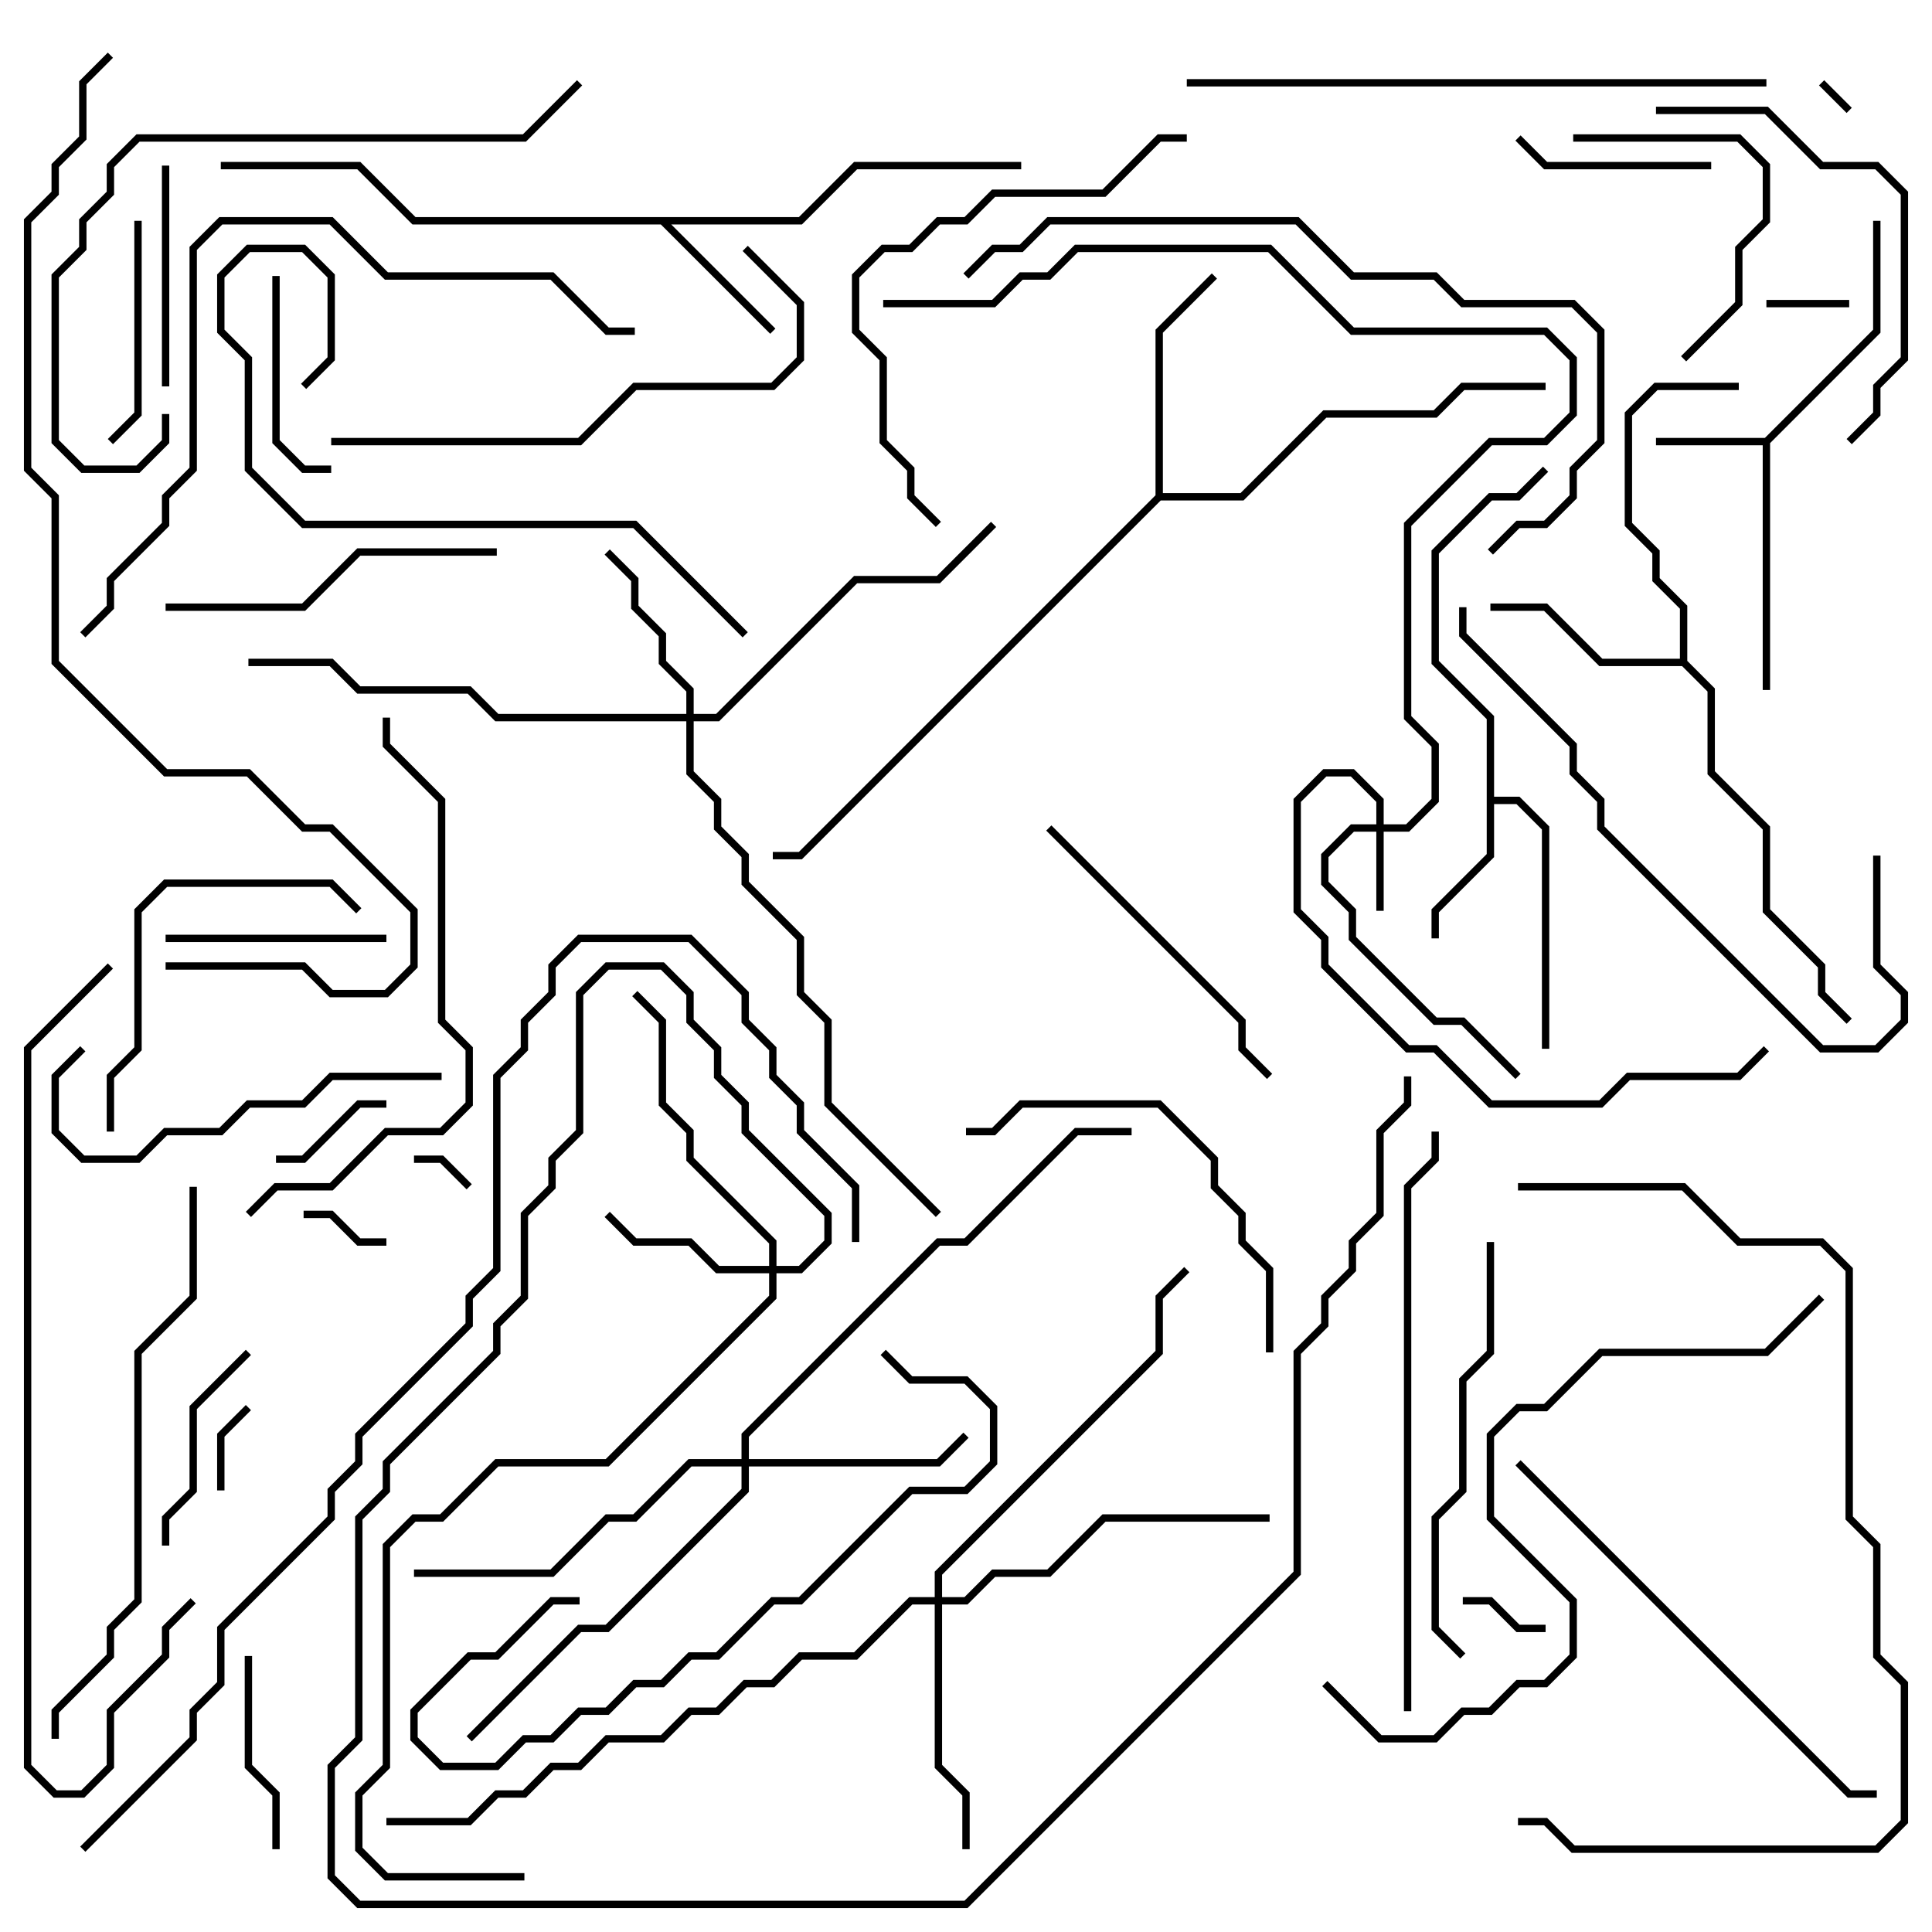 <svg version="1.1" width="105" height="105" xmlns="http://www.w3.org/2000/svg"><path d="M95.917,23.8L101.8,17.917L101.8,12L102.2,12L102.2,18.083L96.2,24.083L96.2,37.5L95.8,37.5L95.8,24.2L90,24.2L90,23.8z" stroke="none"/><path d="M80.8,39.083L77.8,36.083L77.8,29.917L80.917,26.8L82.417,26.8L83.859,25.359L84.141,25.641L82.583,27.2L81.083,27.2L78.2,30.083L78.2,35.917L81.2,38.917L81.2,43.3L82.583,43.3L84.2,44.917L84.2,57L83.8,57L83.8,45.083L82.417,43.7L81.2,43.7L81.2,46.583L78.2,49.583L78.2,51L77.8,51L77.8,49.417L80.8,46.417z" stroke="none"/><path d="M43.417,11.8L46.417,8.8L55.5,8.8L55.5,9.2L46.583,9.2L43.583,12.2L36.483,12.2L42.141,17.859L41.859,18.141L35.917,12.2L22.417,12.2L19.417,9.2L12,9.2L12,8.8L19.583,8.8L22.583,11.8z" stroke="none"/><path d="M91.3,35.8L91.3,33.083L89.8,31.583L89.8,30.083L88.3,28.583L88.3,22.417L89.917,20.8L94.5,20.8L94.5,21.2L90.083,21.2L88.7,22.583L88.7,28.417L90.2,29.917L90.2,31.417L91.7,32.917L91.7,35.917L93.2,37.417L93.2,41.917L96.2,44.917L96.2,49.417L99.2,52.417L99.2,53.917L100.641,55.359L100.359,55.641L98.8,54.083L98.8,52.583L95.8,49.583L95.8,45.083L92.8,42.083L92.8,37.583L91.417,36.2L86.917,36.2L83.917,33.2L81,33.2L81,32.8L84.083,32.8L87.083,35.8z" stroke="none"/><path d="M62.8,26.917L62.8,17.917L65.859,14.859L66.141,15.141L63.2,18.083L63.2,26.8L67.417,26.8L71.917,22.3L77.917,22.3L79.417,20.8L84,20.8L84,21.2L79.583,21.2L78.083,22.7L72.083,22.7L67.583,27.2L63.083,27.2L43.583,46.7L42,46.7L42,46.3L43.417,46.3z" stroke="none"/><path d="M74.8,44.8L74.8,43.583L73.417,42.2L72.083,42.2L70.7,43.583L70.7,49.417L72.2,50.917L72.2,52.417L76.583,56.8L78.083,56.8L81.083,59.8L86.917,59.8L88.417,58.3L94.417,58.3L95.859,56.859L96.141,57.141L94.583,58.7L88.583,58.7L87.083,60.2L80.917,60.2L77.917,57.2L76.417,57.2L71.8,52.583L71.8,51.083L70.3,49.583L70.3,43.417L71.917,41.8L73.583,41.8L75.2,43.417L75.2,44.8L76.417,44.8L77.8,43.417L77.8,40.583L76.3,39.083L76.3,28.417L80.917,23.8L83.917,23.8L85.3,22.417L85.3,19.583L83.917,18.2L73.417,18.2L68.917,13.7L58.583,13.7L57.083,15.2L55.583,15.2L54.083,16.7L48,16.7L48,16.3L53.917,16.3L55.417,14.8L56.917,14.8L58.417,13.3L69.083,13.3L73.583,17.8L84.083,17.8L85.7,19.417L85.7,22.583L84.083,24.2L81.083,24.2L76.7,28.583L76.7,38.917L78.2,40.417L78.2,43.583L76.583,45.2L75.2,45.2L75.2,49.5L74.8,49.5L74.8,45.2L73.583,45.2L72.2,46.583L72.2,47.917L73.7,49.417L73.7,50.917L78.083,55.3L79.583,55.3L82.641,58.359L82.359,58.641L79.417,55.7L77.917,55.7L73.3,51.083L73.3,49.583L71.8,48.083L71.8,46.417L73.417,44.8z" stroke="none"/><path d="M41.8,68.8L41.8,67.583L37.3,63.083L37.3,61.583L35.8,60.083L35.8,55.583L34.359,54.141L34.641,53.859L36.2,55.417L36.2,59.917L37.7,61.417L37.7,62.917L42.2,67.417L42.2,68.8L43.417,68.8L44.8,67.417L44.8,66.083L40.3,61.583L40.3,60.083L38.8,58.583L38.8,57.083L37.3,55.583L37.3,54.083L35.917,52.7L33.083,52.7L31.7,54.083L31.7,61.583L30.2,63.083L30.2,64.583L28.7,66.083L28.7,70.583L27.2,72.083L27.2,73.583L21.2,79.583L21.2,81.083L19.7,82.583L19.7,94.583L18.2,96.083L18.2,101.917L19.583,103.3L52.417,103.3L70.3,85.417L70.3,73.417L71.8,71.917L71.8,70.417L73.3,68.917L73.3,67.417L74.8,65.917L74.8,61.417L76.3,59.917L76.3,58.5L76.7,58.5L76.7,60.083L75.2,61.583L75.2,66.083L73.7,67.583L73.7,69.083L72.2,70.583L72.2,72.083L70.7,73.583L70.7,85.583L52.583,103.7L19.417,103.7L17.8,102.083L17.8,95.917L19.3,94.417L19.3,82.417L20.8,80.917L20.8,79.417L26.8,73.417L26.8,71.917L28.3,70.417L28.3,65.917L29.8,64.417L29.8,62.917L31.3,61.417L31.3,53.917L32.917,52.3L36.083,52.3L37.7,53.917L37.7,55.417L39.2,56.917L39.2,58.417L40.7,59.917L40.7,61.417L45.2,65.917L45.2,67.583L43.583,69.2L42.2,69.2L42.2,70.583L33.083,79.7L27.083,79.7L24.083,82.7L22.583,82.7L21.2,84.083L21.2,96.083L19.7,97.583L19.7,100.417L21.083,101.8L28.5,101.8L28.5,102.2L20.917,102.2L19.3,100.583L19.3,97.417L20.8,95.917L20.8,83.917L22.417,82.3L23.917,82.3L26.917,79.3L32.917,79.3L41.8,70.417L41.8,69.2L38.917,69.2L37.417,67.7L34.417,67.7L32.859,66.141L33.141,65.859L34.583,67.3L37.583,67.3L39.083,68.8z" stroke="none"/><path d="M37.3,38.8L37.3,37.583L35.8,36.083L35.8,34.583L34.3,33.083L34.3,31.583L32.859,30.141L33.141,29.859L34.7,31.417L34.7,32.917L36.2,34.417L36.2,35.917L37.7,37.417L37.7,38.8L38.917,38.8L46.417,31.3L50.917,31.3L53.859,28.359L54.141,28.641L51.083,31.7L46.583,31.7L39.083,39.2L37.7,39.2L37.7,41.917L39.2,43.417L39.2,44.917L40.7,46.417L40.7,47.917L43.7,50.917L43.7,53.917L45.2,55.417L45.2,59.917L51.141,65.859L50.859,66.141L44.8,60.083L44.8,55.583L43.3,54.083L43.3,51.083L40.3,48.083L40.3,46.583L38.8,45.083L38.8,43.583L37.3,42.083L37.3,39.2L26.917,39.2L25.417,37.7L19.417,37.7L17.917,36.2L13.5,36.2L13.5,35.8L18.083,35.8L19.583,37.3L25.583,37.3L27.083,38.8z" stroke="none"/><path d="M40.3,79.3L40.3,77.917L50.917,67.3L52.417,67.3L58.417,61.3L61.5,61.3L61.5,61.7L58.583,61.7L52.583,67.7L51.083,67.7L40.7,78.083L40.7,79.3L50.917,79.3L52.359,77.859L52.641,78.141L51.083,79.7L40.7,79.7L40.7,81.083L33.083,88.7L31.583,88.7L25.641,94.641L25.359,94.359L31.417,88.3L32.917,88.3L40.3,80.917L40.3,79.7L37.583,79.7L34.583,82.7L33.083,82.7L30.083,85.7L22.5,85.7L22.5,85.3L29.917,85.3L32.917,82.3L34.417,82.3L37.417,79.3z" stroke="none"/><path d="M50.8,86.8L50.8,85.417L62.8,73.417L62.8,70.417L64.359,68.859L64.641,69.141L63.2,70.583L63.2,73.583L51.2,85.583L51.2,86.8L52.417,86.8L53.917,85.3L56.917,85.3L59.917,82.3L69,82.3L69,82.7L60.083,82.7L57.083,85.7L54.083,85.7L52.583,87.2L51.2,87.2L51.2,95.917L52.7,97.417L52.7,100.5L52.3,100.5L52.3,97.583L50.8,96.083L50.8,87.2L49.583,87.2L46.583,90.2L43.583,90.2L42.083,91.7L40.583,91.7L39.083,93.2L37.583,93.2L36.083,94.7L33.083,94.7L31.583,96.2L30.083,96.2L28.583,97.7L27.083,97.7L25.583,99.2L21,99.2L21,98.8L25.417,98.8L26.917,97.3L28.417,97.3L29.917,95.8L31.417,95.8L32.917,94.3L35.917,94.3L37.417,92.8L38.917,92.8L40.417,91.3L41.917,91.3L43.417,89.8L46.417,89.8L49.417,86.8z" stroke="none"/><path d="M100.641,5.859L100.359,6.141L98.859,4.641L99.141,4.359z" stroke="none"/><path d="M25.641,64.359L25.359,64.641L23.917,63.2L22.5,63.2L22.5,62.8L24.083,62.8z" stroke="none"/><path d="M100.5,16.3L100.5,16.7L96,16.7L96,16.3z" stroke="none"/><path d="M79.5,87.2L79.5,86.8L81.083,86.8L82.583,88.3L84,88.3L84,88.7L82.417,88.7L80.917,87.2z" stroke="none"/><path d="M12.2,81L11.8,81L11.8,77.917L13.359,76.359L13.641,76.641L12.2,78.083z" stroke="none"/><path d="M21,67.3L21,67.7L19.417,67.7L17.917,66.2L16.5,66.2L16.5,65.8L18.083,65.8L19.583,67.3z" stroke="none"/><path d="M15,63.2L15,62.8L16.417,62.8L19.417,59.8L21,59.8L21,60.2L19.583,60.2L16.583,63.2z" stroke="none"/><path d="M93,8.8L93,9.2L83.917,9.2L82.359,7.641L82.641,7.359L84.083,8.8z" stroke="none"/><path d="M15.2,100.5L14.8,100.5L14.8,97.583L13.3,96.083L13.3,90L13.7,90L13.7,95.917L15.2,97.417z" stroke="none"/><path d="M18,25.3L18,25.7L16.417,25.7L14.8,24.083L14.8,15L15.2,15L15.2,23.917L16.583,25.3z" stroke="none"/><path d="M9.2,84L8.8,84L8.8,82.417L10.3,80.917L10.3,76.417L13.359,73.359L13.641,73.641L10.7,76.583L10.7,81.083L9.2,82.583z" stroke="none"/><path d="M21,50.8L21,51.2L9,51.2L9,50.8z" stroke="none"/><path d="M9.2,21L8.8,21L8.8,9L9.2,9z" stroke="none"/><path d="M7.3,12L7.7,12L7.7,22.583L6.141,24.141L5.859,23.859L7.3,22.417z" stroke="none"/><path d="M91.641,19.641L91.359,19.359L94.3,16.417L94.3,13.417L95.8,11.917L95.8,9.083L94.417,7.7L85.5,7.7L85.5,7.3L94.583,7.3L96.2,8.917L96.2,12.083L94.7,13.583L94.7,16.583z" stroke="none"/><path d="M6.2,61.5L5.8,61.5L5.8,58.417L7.3,56.917L7.3,49.417L8.917,47.8L18.083,47.8L19.641,49.359L19.359,49.641L17.917,48.2L9.083,48.2L7.7,49.583L7.7,57.083L6.2,58.583z" stroke="none"/><path d="M56.859,45.141L57.141,44.859L67.7,55.417L67.7,56.917L69.141,58.359L68.859,58.641L67.3,57.083L67.3,55.583z" stroke="none"/><path d="M27,29.8L27,30.2L19.583,30.2L16.583,33.2L9,33.2L9,32.8L16.417,32.8L19.417,29.8z" stroke="none"/><path d="M4.359,56.859L4.641,57.141L3.2,58.583L3.2,61.417L4.583,62.8L7.417,62.8L8.917,61.3L11.917,61.3L13.417,59.8L16.417,59.8L17.917,58.3L24,58.3L24,58.7L18.083,58.7L16.583,60.2L13.583,60.2L12.083,61.7L9.083,61.7L7.583,63.2L4.417,63.2L2.8,61.583L2.8,58.417z" stroke="none"/><path d="M69.2,73.5L68.8,73.5L68.8,69.083L67.3,67.583L67.3,66.083L65.8,64.583L65.8,63.083L62.917,60.2L55.583,60.2L54.083,61.7L52.5,61.7L52.5,61.3L53.917,61.3L55.417,59.8L63.083,59.8L66.2,62.917L66.2,64.417L67.7,65.917L67.7,67.417L69.2,68.917z" stroke="none"/><path d="M100.641,24.141L100.359,23.859L101.8,22.417L101.8,20.917L103.3,19.417L103.3,10.583L101.917,9.2L98.917,9.2L95.917,6.2L90,6.2L90,5.8L96.083,5.8L99.083,8.8L102.083,8.8L103.7,10.417L103.7,19.583L102.2,21.083L102.2,22.583z" stroke="none"/><path d="M31.5,86.8L31.5,87.2L30.083,87.2L27.083,90.2L25.583,90.2L22.7,93.083L22.7,94.417L24.083,95.8L26.917,95.8L28.417,94.3L29.917,94.3L31.417,92.8L32.917,92.8L34.417,91.3L35.917,91.3L37.417,89.8L38.917,89.8L41.917,86.8L43.417,86.8L49.417,80.8L52.417,80.8L53.8,79.417L53.8,76.583L52.417,75.2L49.417,75.2L47.859,73.641L48.141,73.359L49.583,74.8L52.583,74.8L54.2,76.417L54.2,79.583L52.583,81.2L49.583,81.2L43.583,87.2L42.083,87.2L39.083,90.2L37.583,90.2L36.083,91.7L34.583,91.7L33.083,93.2L31.583,93.2L30.083,94.7L28.583,94.7L27.083,96.2L23.917,96.2L22.3,94.583L22.3,92.917L25.417,89.8L26.917,89.8L29.917,86.8z" stroke="none"/><path d="M79.641,89.859L79.359,90.141L77.8,88.583L77.8,82.417L79.3,80.917L79.3,74.917L80.8,73.417L80.8,67.5L81.2,67.5L81.2,73.583L79.7,75.083L79.7,81.083L78.2,82.583L78.2,88.417z" stroke="none"/><path d="M18,24.2L18,23.8L31.417,23.8L34.417,20.8L41.917,20.8L43.3,19.417L43.3,16.583L40.359,13.641L40.641,13.359L43.7,16.417L43.7,19.583L42.083,21.2L34.583,21.2L31.583,24.2z" stroke="none"/><path d="M51.141,28.359L50.859,28.641L49.3,27.083L49.3,25.583L47.8,24.083L47.8,19.583L46.3,18.083L46.3,14.917L47.917,13.3L49.417,13.3L50.917,11.8L52.417,11.8L53.917,10.3L59.917,10.3L62.917,7.3L64.5,7.3L64.5,7.7L63.083,7.7L60.083,10.7L54.083,10.7L52.583,12.2L51.083,12.2L49.583,13.7L48.083,13.7L46.7,15.083L46.7,17.917L48.2,19.417L48.2,23.917L49.7,25.417L49.7,26.917z" stroke="none"/><path d="M101.8,46.5L102.2,46.5L102.2,52.417L103.7,53.917L103.7,55.583L102.083,57.2L98.917,57.2L86.8,45.083L86.8,43.583L85.3,42.083L85.3,40.583L79.3,34.583L79.3,33L79.7,33L79.7,34.417L85.7,40.417L85.7,41.917L87.2,43.417L87.2,44.917L99.083,56.8L101.917,56.8L103.3,55.417L103.3,54.083L101.8,52.583z" stroke="none"/><path d="M82.359,79.641L82.641,79.359L100.583,97.3L102,97.3L102,97.7L100.417,97.7z" stroke="none"/><path d="M40.641,34.359L40.359,34.641L34.417,28.7L16.417,28.7L13.3,25.583L13.3,19.583L11.8,18.083L11.8,14.917L13.417,13.3L16.583,13.3L18.2,14.917L18.2,19.583L16.641,21.141L16.359,20.859L17.8,19.417L17.8,15.083L16.417,13.7L13.583,13.7L12.2,15.083L12.2,17.917L13.7,19.417L13.7,25.417L16.583,28.3L34.583,28.3z" stroke="none"/><path d="M20.8,39L21.2,39L21.2,40.417L24.2,43.417L24.2,55.417L25.7,56.917L25.7,60.083L24.083,61.7L21.083,61.7L18.083,64.7L15.083,64.7L13.641,66.141L13.359,65.859L14.917,64.3L17.917,64.3L20.917,61.3L23.917,61.3L25.3,59.917L25.3,57.083L23.8,55.583L23.8,43.583L20.8,40.583z" stroke="none"/><path d="M8.8,22.5L9.2,22.5L9.2,24.083L7.583,25.7L4.417,25.7L2.8,24.083L2.8,14.917L4.3,13.417L4.3,11.917L5.8,10.417L5.8,8.917L7.417,7.3L28.417,7.3L31.359,4.359L31.641,4.641L28.583,7.7L7.583,7.7L6.2,9.083L6.2,10.583L4.7,12.083L4.7,13.583L3.2,15.083L3.2,23.917L4.583,25.3L7.417,25.3L8.8,23.917z" stroke="none"/><path d="M10.3,64.5L10.7,64.5L10.7,70.583L7.7,73.583L7.7,87.083L6.2,88.583L6.2,90.083L3.2,93.083L3.2,94.5L2.8,94.5L2.8,92.917L5.8,89.917L5.8,88.417L7.3,86.917L7.3,73.417L10.3,70.417z" stroke="none"/><path d="M96,4.3L96,4.7L64.5,4.7L64.5,4.3z" stroke="none"/><path d="M76.7,93L76.3,93L76.3,64.417L77.8,62.917L77.8,61.5L78.2,61.5L78.2,63.083L76.7,64.583z" stroke="none"/><path d="M81.141,30.141L80.859,29.859L82.417,28.3L83.917,28.3L85.3,26.917L85.3,25.417L86.8,23.917L86.8,18.083L85.417,16.7L79.417,16.7L77.917,15.2L73.417,15.2L70.417,12.2L57.083,12.2L55.583,13.7L54.083,13.7L52.641,15.141L52.359,14.859L53.917,13.3L55.417,13.3L56.917,11.8L70.583,11.8L73.583,14.8L78.083,14.8L79.583,16.3L85.583,16.3L87.2,17.917L87.2,24.083L85.7,25.583L85.7,27.083L84.083,28.7L82.583,28.7z" stroke="none"/><path d="M71.859,91.641L72.141,91.359L75.083,94.3L77.917,94.3L79.417,92.8L80.917,92.8L82.417,91.3L83.917,91.3L85.3,89.917L85.3,87.083L80.8,82.583L80.8,77.917L82.417,76.3L83.917,76.3L86.917,73.3L95.917,73.3L98.859,70.359L99.141,70.641L96.083,73.7L87.083,73.7L84.083,76.7L82.583,76.7L81.2,78.083L81.2,82.417L85.7,86.917L85.7,90.083L84.083,91.7L82.583,91.7L81.083,93.2L79.583,93.2L78.083,94.7L74.917,94.7z" stroke="none"/><path d="M34.5,17.8L34.5,18.2L32.917,18.2L29.917,15.2L20.917,15.2L17.917,12.2L12.083,12.2L10.7,13.583L10.7,25.583L9.2,27.083L9.2,28.583L6.2,31.583L6.2,33.083L4.641,34.641L4.359,34.359L5.8,32.917L5.8,31.417L8.8,28.417L8.8,26.917L10.3,25.417L10.3,13.417L11.917,11.8L18.083,11.8L21.083,14.8L30.083,14.8L33.083,17.8z" stroke="none"/><path d="M82.5,64.7L82.5,64.3L91.583,64.3L94.583,67.3L99.083,67.3L100.7,68.917L100.7,82.417L102.2,83.917L102.2,89.917L103.7,91.417L103.7,99.083L102.083,100.7L85.417,100.7L83.917,99.2L82.5,99.2L82.5,98.8L84.083,98.8L85.583,100.3L101.917,100.3L103.3,98.917L103.3,91.583L101.8,90.083L101.8,84.083L100.3,82.583L100.3,69.083L98.917,67.7L94.417,67.7L91.417,64.7z" stroke="none"/><path d="M10.359,86.859L10.641,87.141L9.2,88.583L9.2,90.083L6.2,93.083L6.2,96.083L4.583,97.7L2.917,97.7L1.3,96.083L1.3,56.917L5.859,52.359L6.141,52.641L1.7,57.083L1.7,95.917L3.083,97.3L4.417,97.3L5.8,95.917L5.8,92.917L8.8,89.917L8.8,88.417z" stroke="none"/><path d="M9,52.7L9,52.3L16.583,52.3L18.083,53.8L20.917,53.8L22.3,52.417L22.3,49.583L17.917,45.2L16.417,45.2L13.417,42.2L8.917,42.2L2.8,36.083L2.8,27.083L1.3,25.583L1.3,11.917L2.8,10.417L2.8,8.917L4.3,7.417L4.3,4.417L5.859,2.859L6.141,3.141L4.7,4.583L4.7,7.583L3.2,9.083L3.2,10.583L1.7,12.083L1.7,25.417L3.2,26.917L3.2,35.917L9.083,41.8L13.583,41.8L16.583,44.8L18.083,44.8L22.7,49.417L22.7,52.583L21.083,54.2L17.917,54.2L16.417,52.7z" stroke="none"/><path d="M4.641,100.641L4.359,100.359L10.3,94.417L10.3,92.917L11.8,91.417L11.8,88.417L17.8,82.417L17.8,80.917L19.3,79.417L19.3,77.917L25.3,71.917L25.3,70.417L26.8,68.917L26.8,58.417L28.3,56.917L28.3,55.417L29.8,53.917L29.8,52.417L31.417,50.8L37.583,50.8L40.7,53.917L40.7,55.417L42.2,56.917L42.2,58.417L43.7,59.917L43.7,61.417L46.7,64.417L46.7,67.5L46.3,67.5L46.3,64.583L43.3,61.583L43.3,60.083L41.8,58.583L41.8,57.083L40.3,55.583L40.3,54.083L37.417,51.2L31.583,51.2L30.2,52.583L30.2,54.083L28.7,55.583L28.7,57.083L27.2,58.583L27.2,69.083L25.7,70.583L25.7,72.083L19.7,78.083L19.7,79.583L18.2,81.083L18.2,82.583L12.2,88.583L12.2,91.583L10.7,93.083L10.7,94.583z" stroke="none"/></svg>